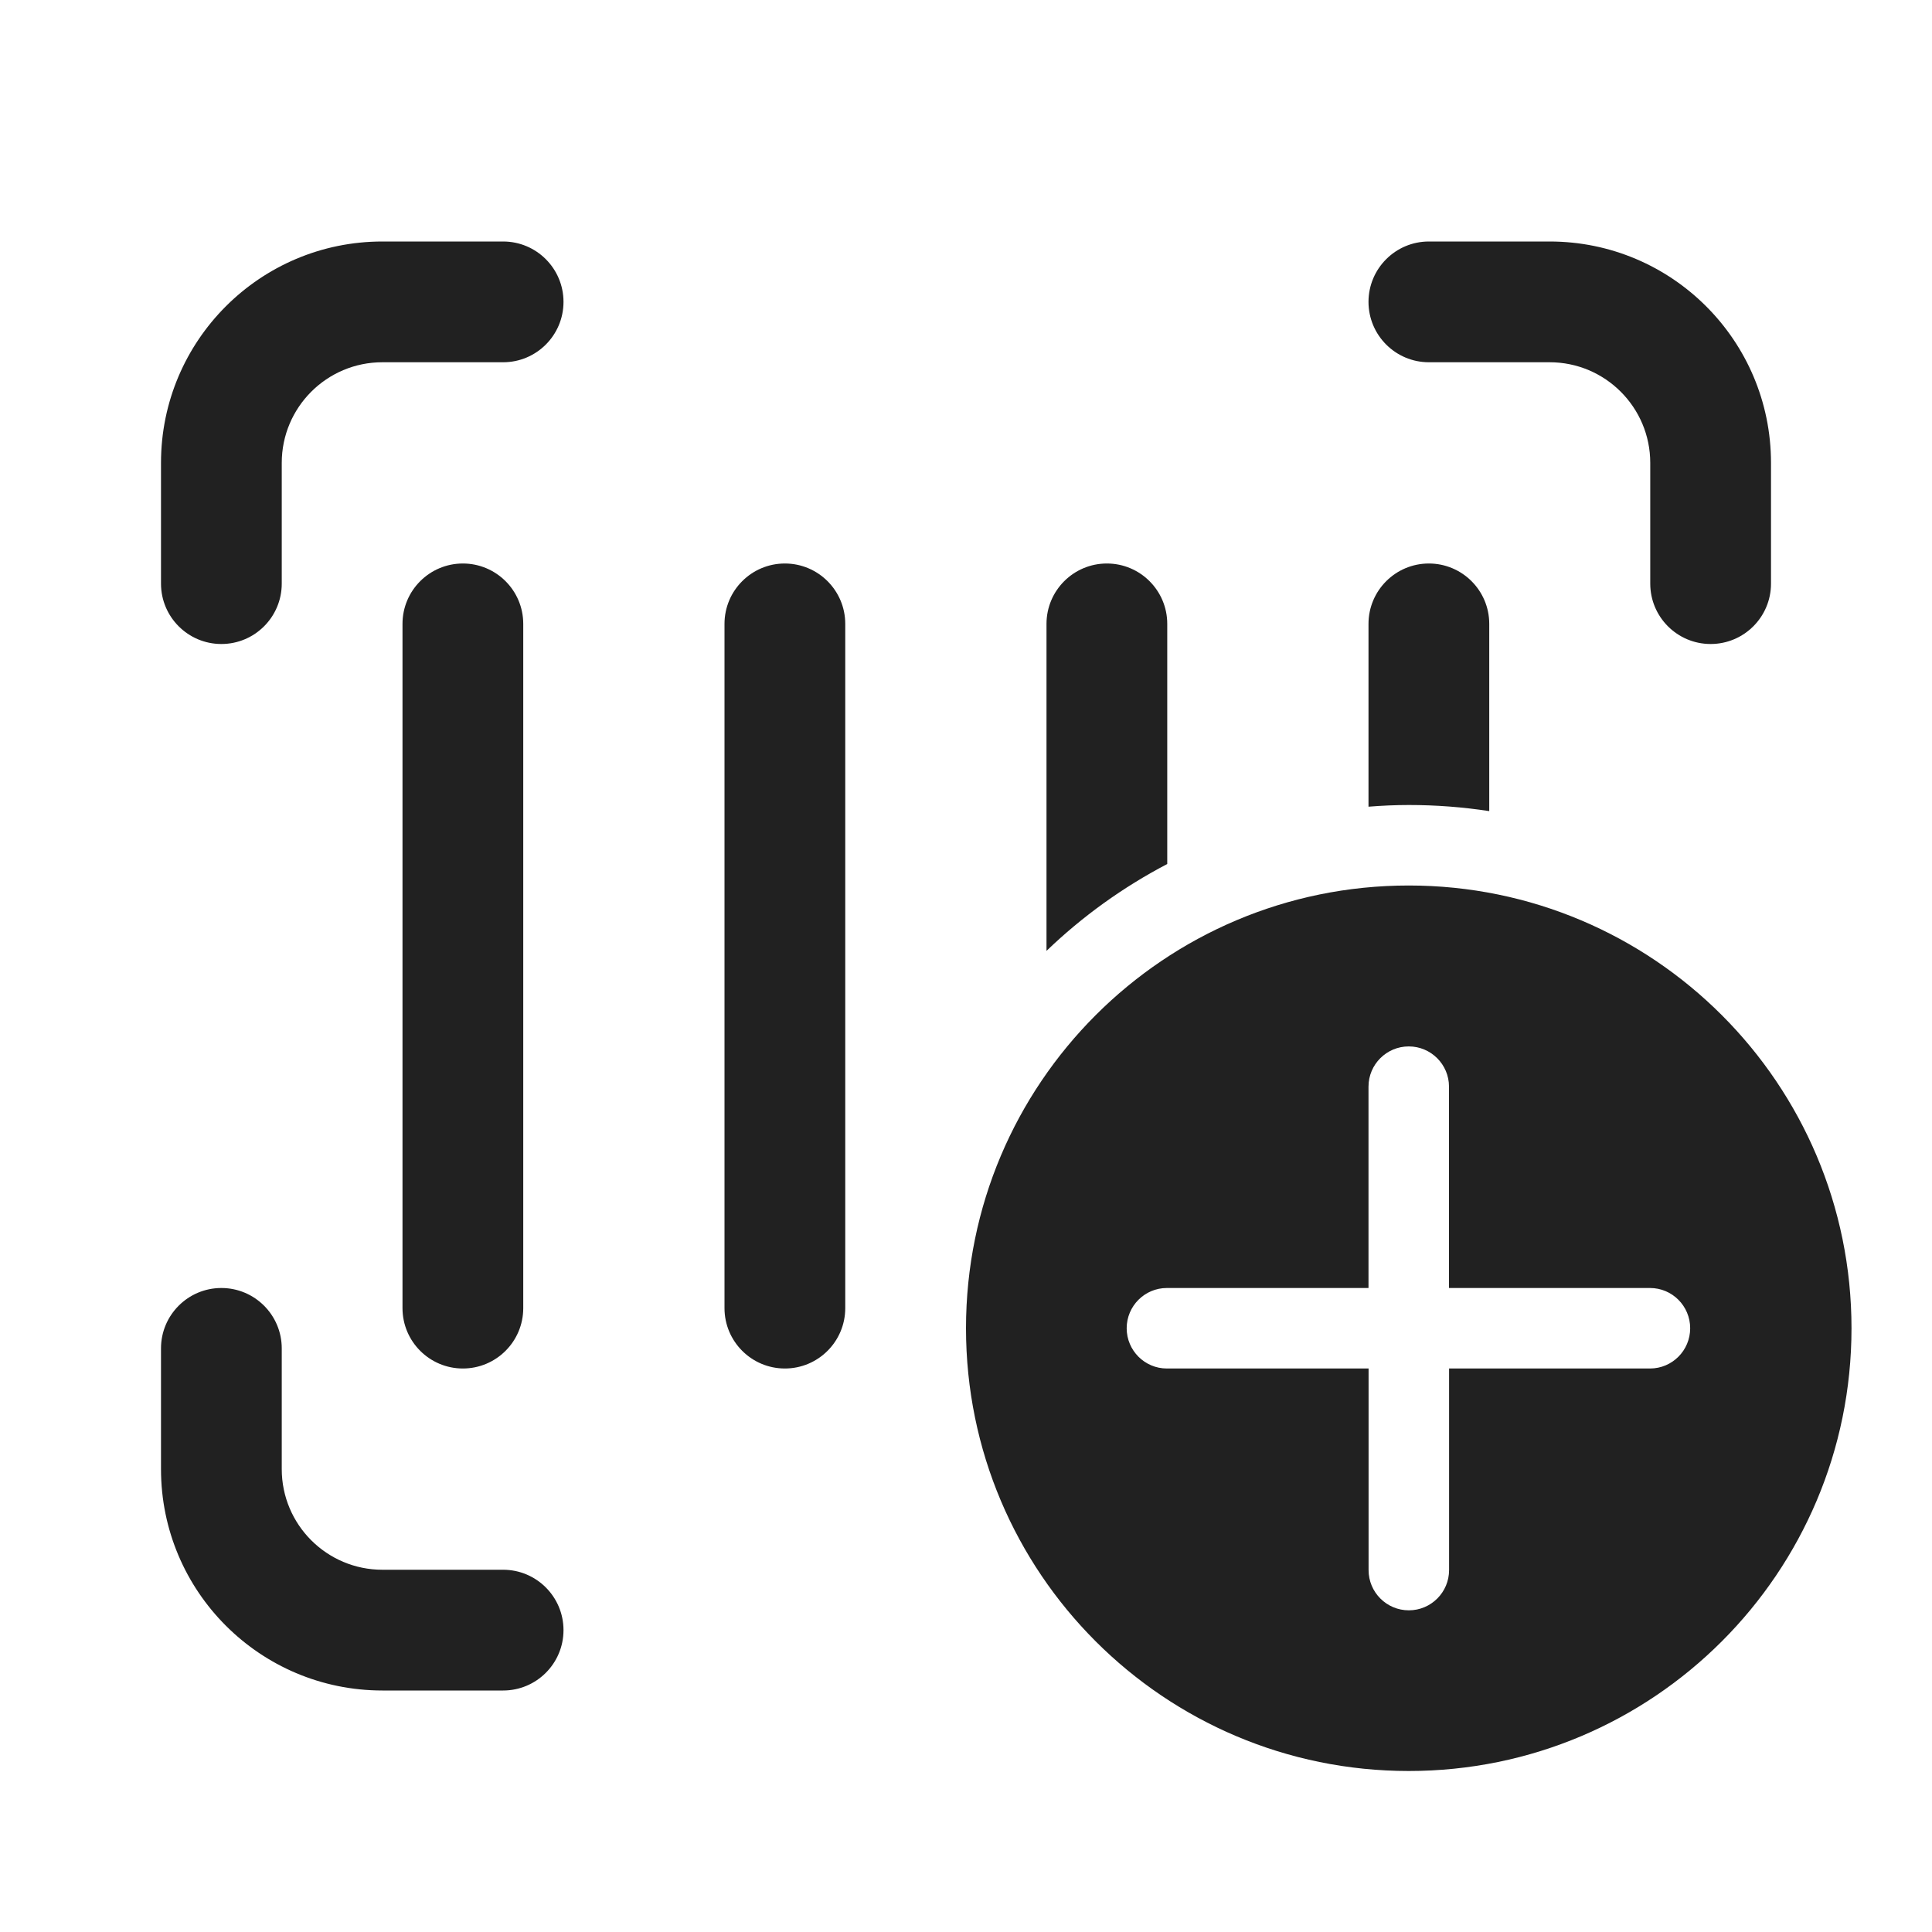 <svg width="24" height="24" viewBox="0 0 24 24" fill="none" xmlns="http://www.w3.org/2000/svg">
<path d="M17.5 11C20.538 11 23 13.462 23 16.5C23 19.538 20.538 22 17.5 22C14.462 22 12 19.538 12 16.5C12 13.462 14.462 11 17.5 11ZM2.75 16C3.164 16 3.5 16.336 3.5 16.75V18.25C3.5 18.94 4.06 19.5 4.75 19.5H6.25C6.664 19.5 7 19.836 7 20.25C7 20.664 6.664 21 6.25 21H4.75C3.231 21 2 19.769 2 18.25V16.75C2 16.336 2.336 16 2.75 16ZM17.5 12.999C17.224 12.999 17 13.223 17 13.499V16H14.495C14.22 16 13.996 16.224 13.996 16.5C13.996 16.776 14.22 17 14.495 17H17.001V19.504C17.001 19.78 17.225 20.004 17.501 20.004C17.777 20.004 18.001 19.78 18.001 19.504V17H20.497C20.773 17 20.996 16.776 20.996 16.5C20.996 16.224 20.773 16 20.497 16H18V13.499C18 13.223 17.776 12.999 17.5 12.999ZM5.75 7C6.164 7 6.5 7.336 6.5 7.75V16.25C6.5 16.664 6.164 17 5.75 17C5.336 17 5 16.664 5 16.25V7.75C5 7.336 5.336 7 5.75 7ZM9.75 7C10.164 7 10.5 7.336 10.5 7.75V16.25C10.5 16.664 10.164 17 9.75 17C9.336 17 9 16.664 9 16.25V7.75C9 7.336 9.336 7 9.75 7ZM13.75 7C14.164 7 14.5 7.336 14.5 7.75V10.733C13.949 11.021 13.444 11.385 13 11.812V7.75C13 7.336 13.336 7 13.75 7ZM17.75 7C18.164 7 18.5 7.336 18.5 7.75V10.076C18.174 10.026 17.84 10 17.5 10C17.332 10 17.165 10.008 17 10.021V7.75C17 7.336 17.336 7 17.75 7ZM6.25 3C6.664 3 7 3.336 7 3.75C7 4.164 6.664 4.5 6.25 4.5H4.75C4.06 4.5 3.5 5.06 3.5 5.75V7.25C3.5 7.664 3.164 8 2.75 8C2.336 8 2 7.664 2 7.25V5.75C2 4.231 3.231 3 4.75 3H6.25ZM19.25 3C20.769 3 22 4.231 22 5.75V7.25C22 7.664 21.664 8 21.25 8C20.836 8 20.5 7.664 20.5 7.25V5.75C20.5 5.06 19.94 4.5 19.25 4.5H17.75C17.336 4.5 17 4.164 17 3.75C17 3.336 17.336 3 17.75 3H19.25Z" fill="#212121"/>
</svg>
